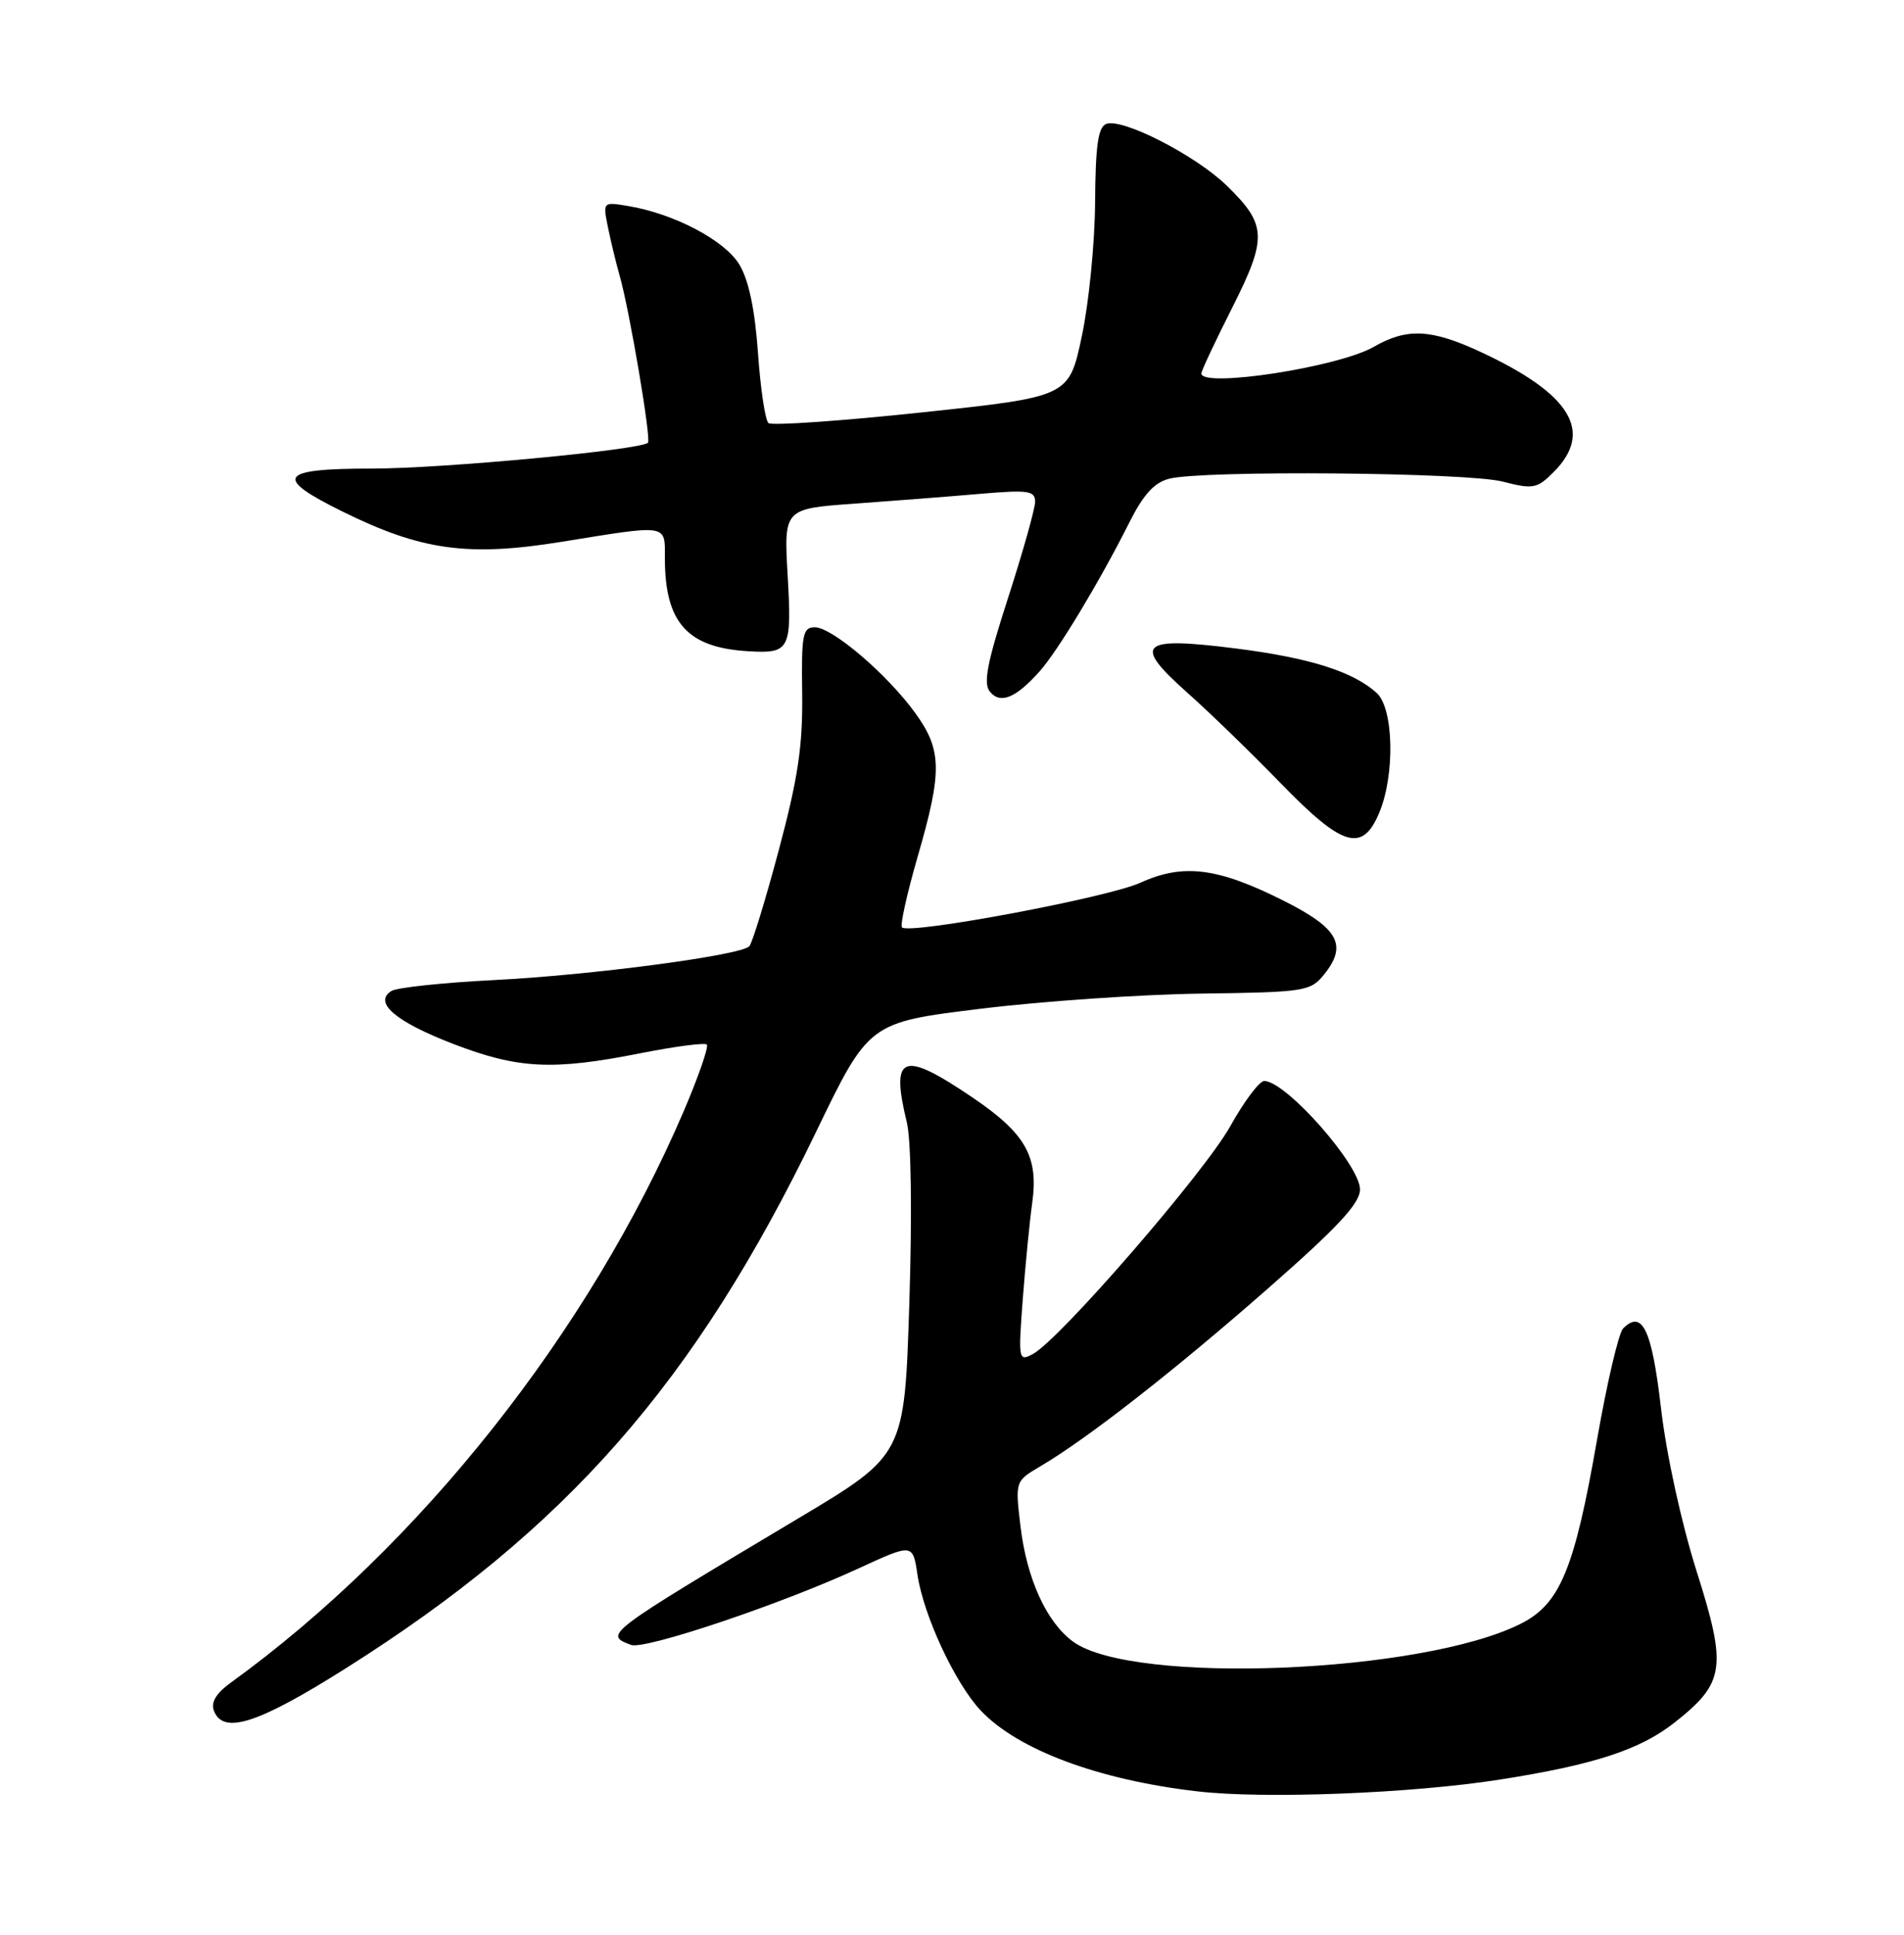 <?xml version="1.0" encoding="UTF-8" standalone="no"?>
<!DOCTYPE svg PUBLIC "-//W3C//DTD SVG 1.1//EN" "http://www.w3.org/Graphics/SVG/1.1/DTD/svg11.dtd" >
<svg xmlns="http://www.w3.org/2000/svg" xmlns:xlink="http://www.w3.org/1999/xlink" version="1.1" viewBox="0 0 252 256">
 <g >
 <path fill="currentColor"
d=" M 198.50 235.47 C 210.94 233.52 217.05 231.53 221.61 227.94 C 228.30 222.68 228.60 220.66 224.55 207.90 C 222.53 201.50 220.55 192.46 219.84 186.34 C 218.63 175.90 217.36 173.24 214.82 175.78 C 214.24 176.36 212.68 183.01 211.36 190.57 C 208.39 207.60 206.48 212.21 201.33 214.82 C 188.33 221.42 149.93 222.98 142.03 217.22 C 138.50 214.64 135.89 208.90 135.06 201.92 C 134.36 195.98 134.36 195.98 137.72 194.00 C 143.94 190.34 155.42 181.36 167.75 170.55 C 177.09 162.36 180.00 159.23 180.00 157.38 C 180.00 154.15 170.26 143.11 167.34 143.03 C 166.70 143.01 164.68 145.70 162.84 149.00 C 159.43 155.13 140.24 177.27 136.70 179.16 C 134.80 180.18 134.76 179.94 135.37 171.86 C 135.72 167.26 136.28 161.57 136.61 159.22 C 137.48 153.04 135.78 150.01 128.72 145.22 C 119.42 138.92 117.84 139.52 120.02 148.50 C 120.60 150.88 120.73 160.60 120.35 172.51 C 119.71 192.52 119.71 192.52 105.60 200.94 C 79.88 216.30 79.92 216.27 83.52 217.65 C 85.31 218.33 103.41 212.25 113.65 207.52 C 120.81 204.22 120.81 204.22 121.43 208.37 C 122.24 213.79 126.43 222.76 129.81 226.34 C 134.73 231.54 145.40 235.52 158.50 237.03 C 167.39 238.06 186.84 237.30 198.50 235.47 Z  M 45.76 220.75 C 74.98 202.32 91.98 182.94 107.97 149.85 C 115.00 135.29 115.00 135.29 129.75 133.48 C 137.86 132.48 150.99 131.58 158.93 131.47 C 172.68 131.29 173.44 131.17 175.22 128.97 C 178.39 125.06 177.18 122.84 169.87 119.17 C 161.15 114.79 156.60 114.22 150.93 116.80 C 146.60 118.77 120.36 123.69 119.38 122.71 C 119.11 122.44 120.04 118.25 121.44 113.40 C 124.73 102.06 124.69 99.25 121.13 94.34 C 117.42 89.21 110.14 83.00 107.84 83.00 C 106.24 83.00 106.06 83.95 106.17 91.75 C 106.26 98.70 105.62 102.96 103.07 112.50 C 101.31 119.10 99.55 124.82 99.17 125.21 C 97.99 126.42 78.27 129.03 65.37 129.68 C 58.64 130.02 52.54 130.67 51.81 131.12 C 49.37 132.65 52.35 135.19 60.02 138.14 C 68.61 141.44 73.17 141.66 84.77 139.36 C 89.33 138.46 93.27 137.94 93.55 138.21 C 93.82 138.49 92.46 142.42 90.53 146.94 C 77.99 176.23 55.57 204.53 30.59 222.61 C 28.62 224.03 27.88 225.24 28.31 226.36 C 29.54 229.56 34.13 228.09 45.76 220.75 Z  M 182.55 107.53 C 184.65 102.52 184.46 93.73 182.21 91.69 C 179.07 88.85 173.33 87.04 163.54 85.80 C 150.88 84.20 149.83 85.15 157.12 91.63 C 160.08 94.26 165.65 99.66 169.50 103.63 C 177.70 112.08 180.32 112.87 182.55 107.53 Z  M 137.59 88.84 C 139.99 86.16 145.55 76.93 149.40 69.27 C 151.32 65.43 152.75 63.85 154.76 63.34 C 159.25 62.20 194.11 62.50 198.87 63.72 C 202.92 64.76 203.43 64.66 205.62 62.47 C 210.96 57.13 207.94 52.14 195.99 46.58 C 189.42 43.52 186.22 43.36 181.81 45.90 C 177.12 48.59 159.00 51.37 159.00 49.41 C 159.00 49.08 160.83 45.18 163.07 40.75 C 167.76 31.44 167.68 29.73 162.34 24.54 C 158.21 20.53 148.53 15.58 146.41 16.40 C 145.34 16.81 144.99 19.27 144.94 26.72 C 144.91 32.10 144.12 40.10 143.18 44.50 C 141.48 52.50 141.48 52.50 121.99 54.57 C 111.27 55.71 102.15 56.34 101.71 55.98 C 101.28 55.62 100.65 51.44 100.32 46.69 C 99.91 40.91 99.09 37.03 97.84 34.98 C 95.90 31.79 89.21 28.27 83.14 27.26 C 79.78 26.70 79.78 26.70 80.47 30.10 C 80.85 31.97 81.55 34.85 82.02 36.50 C 83.32 41.06 86.21 58.12 85.76 58.58 C 84.79 59.54 58.58 62.00 49.26 62.00 C 36.87 62.00 36.10 63.14 45.40 67.72 C 55.77 72.84 61.98 73.69 74.33 71.69 C 88.56 69.39 88.00 69.30 88.00 73.85 C 88.00 82.39 90.96 85.70 99.04 86.17 C 104.54 86.50 104.81 85.99 104.25 76.17 C 103.74 67.31 103.74 67.31 113.12 66.64 C 118.28 66.27 125.76 65.69 129.75 65.34 C 136.08 64.80 137.00 64.93 137.00 66.38 C 137.00 67.29 135.39 73.01 133.43 79.08 C 130.63 87.74 130.11 90.43 131.03 91.54 C 132.41 93.20 134.45 92.36 137.59 88.84 Z "/>
</g>
</svg>
